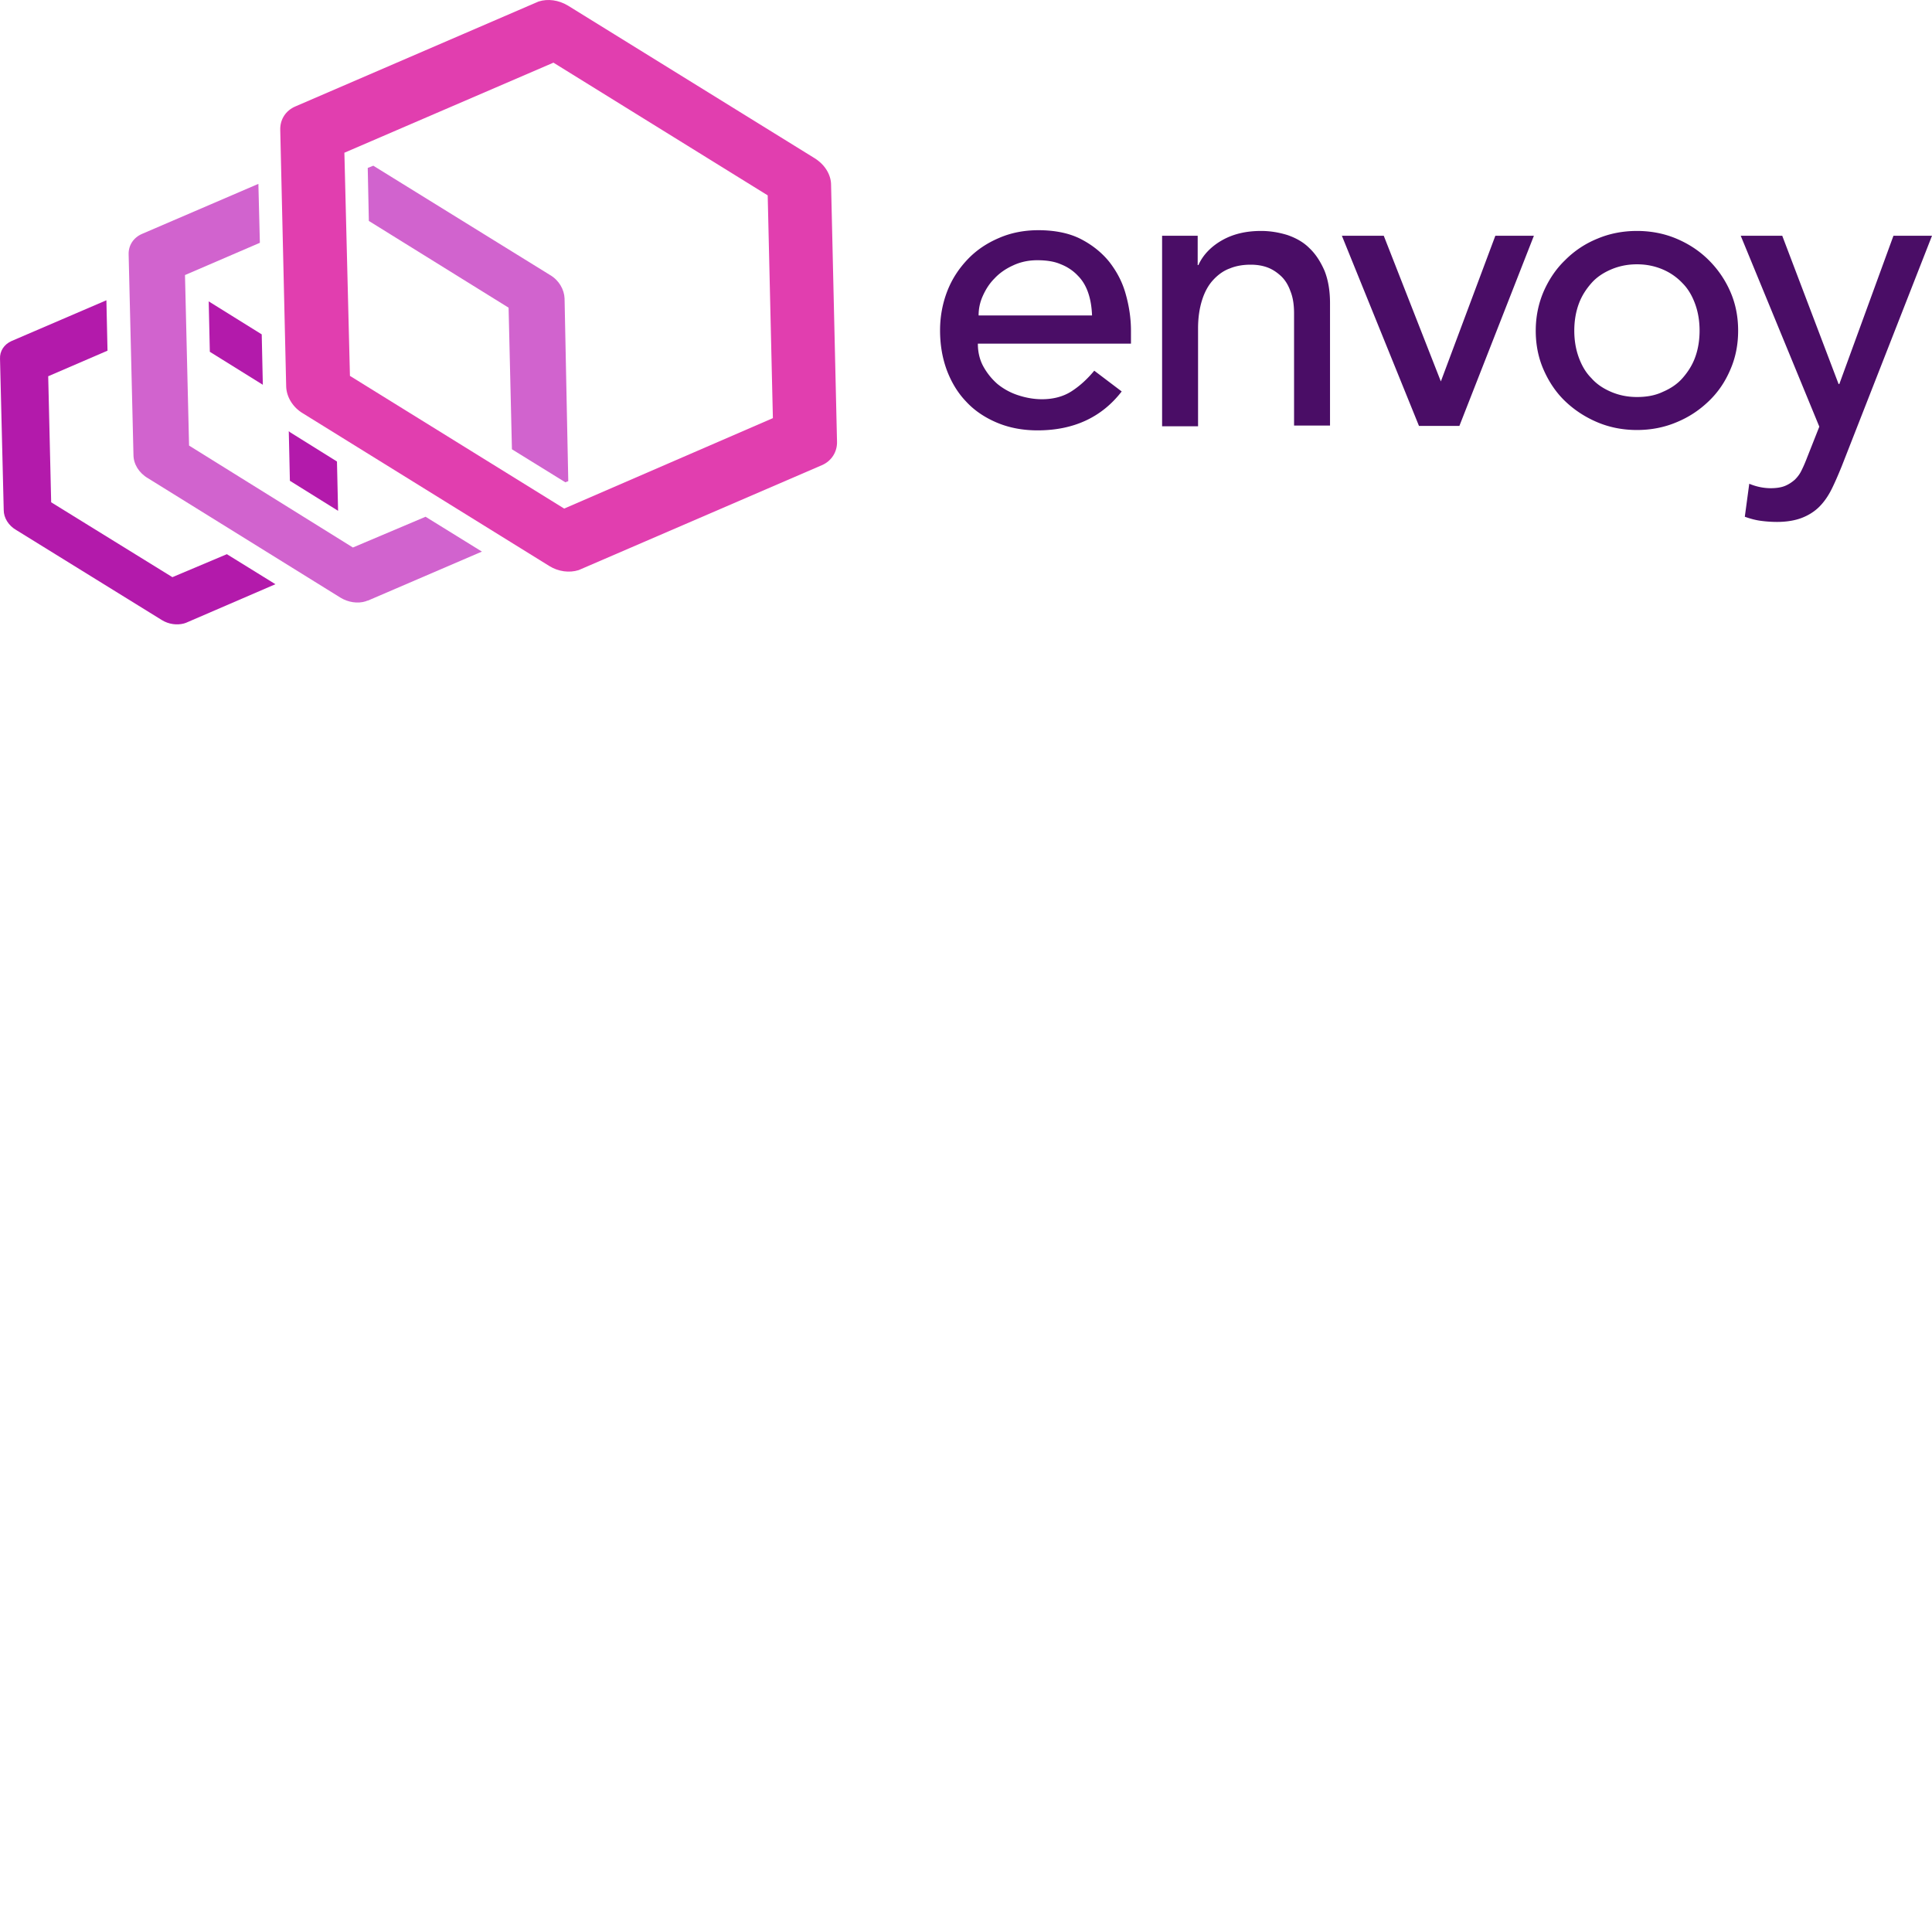 <svg xmlns="http://www.w3.org/2000/svg" version="1.1" viewBox="0 0 512 512" fill="currentColor"><path fill="#4A0D66" d="M259.146 91.165c0 2.16.491 4.224 1.474 5.992a17.139 17.139 0 0 0 3.733 4.617a16.91 16.91 0 0 0 5.403 2.947c2.062.688 4.224 1.08 6.385 1.08c2.947 0 5.6-.687 7.76-2.062c2.161-1.376 4.224-3.242 6.09-5.502l7.27 5.502c-5.305 6.876-12.77 10.314-22.299 10.314c-3.93 0-7.564-.688-10.806-2.063c-3.241-1.375-5.992-3.242-8.153-5.6c-2.26-2.357-3.93-5.206-5.108-8.349c-1.18-3.242-1.769-6.68-1.769-10.511c0-3.733.688-7.27 1.965-10.511c1.277-3.242 3.144-5.992 5.403-8.35c2.26-2.358 5.01-4.224 8.252-5.6c3.143-1.374 6.68-2.062 10.412-2.062c4.42 0 8.252.786 11.297 2.357c3.046 1.572 5.6 3.635 7.564 6.091c1.965 2.554 3.438 5.305 4.323 8.546c.884 3.144 1.375 6.386 1.375 9.627v3.438h-40.57zm30.256-7.663c-.098-2.16-.393-4.027-.982-5.795c-.59-1.769-1.474-3.34-2.75-4.617c-1.18-1.277-2.751-2.358-4.52-3.046c-1.768-.785-3.929-1.08-6.286-1.08c-2.358 0-4.519.491-6.385 1.375c-1.965.884-3.635 2.063-4.912 3.438c-1.375 1.376-2.358 2.947-3.144 4.715a12.264 12.264 0 0 0-1.08 5.109h30.06zM307.87 62.48h9.529v7.76h.196c1.18-2.651 3.34-4.91 6.287-6.58s6.386-2.457 10.315-2.457c2.456 0 4.715.393 6.975 1.08c2.259.787 4.224 1.867 5.795 3.44c1.67 1.57 2.947 3.536 4.028 5.991c.982 2.456 1.473 5.305 1.473 8.645v32.417h-9.528V83.11c0-2.357-.295-4.322-.983-5.992c-.589-1.67-1.473-3.045-2.554-4.027c-1.08-.983-2.26-1.769-3.634-2.26c-1.376-.49-2.85-.687-4.323-.687c-1.964 0-3.83.294-5.5.982c-1.67.59-3.144 1.67-4.421 3.045c-1.277 1.375-2.26 3.144-2.947 5.305c-.688 2.161-1.08 4.617-1.08 7.564v25.934h-9.53V62.48zm47.742 0h11.1l15.128 38.606l14.44-38.606h10.217l-19.745 50.394h-10.708zm51.376 25.148c0-3.634.688-7.073 2.063-10.314c1.375-3.144 3.242-5.993 5.698-8.35a25.567 25.567 0 0 1 8.546-5.698c3.242-1.375 6.778-2.063 10.51-2.063c3.734 0 7.27.688 10.512 2.063c3.242 1.376 6.09 3.242 8.546 5.698a26.847 26.847 0 0 1 5.698 8.35c1.375 3.143 2.063 6.581 2.063 10.314c0 3.733-.688 7.171-2.063 10.315c-1.375 3.241-3.242 5.992-5.698 8.35c-2.456 2.357-5.206 4.224-8.546 5.599c-3.242 1.375-6.778 2.063-10.511 2.063c-3.733 0-7.27-.688-10.511-2.063c-3.242-1.375-6.09-3.242-8.546-5.6c-2.456-2.357-4.323-5.206-5.698-8.35c-1.375-3.143-2.063-6.58-2.063-10.314m10.216 0c0 2.554.393 4.912 1.18 7.073c.785 2.161 1.866 4.028 3.34 5.501c1.374 1.572 3.143 2.75 5.206 3.635c2.062.884 4.322 1.375 6.876 1.375c2.554 0 4.813-.393 6.876-1.375c2.063-.884 3.831-2.063 5.207-3.635c1.375-1.572 2.554-3.34 3.34-5.5c.786-2.162 1.178-4.52 1.178-7.074c0-2.554-.392-4.911-1.178-7.073c-.786-2.16-1.867-4.027-3.34-5.5a15.48 15.48 0 0 0-5.207-3.635c-2.063-.884-4.322-1.376-6.876-1.376c-2.554 0-4.814.492-6.876 1.376c-2.063.884-3.832 2.063-5.207 3.634c-1.375 1.572-2.554 3.34-3.34 5.501c-.786 2.162-1.179 4.52-1.179 7.073m44.107-25.148h11.003l14.931 39.294h.197l14.342-39.294H512l-23.969 61.2c-.884 2.161-1.768 4.224-2.652 5.992c-.884 1.768-1.965 3.34-3.242 4.617c-1.277 1.277-2.849 2.26-4.617 2.947c-1.768.688-4.028 1.08-6.582 1.08c-1.375 0-2.848-.097-4.322-.294c-1.473-.196-2.849-.59-4.224-1.08l1.179-8.743c1.866.786 3.83 1.179 5.697 1.179c1.474 0 2.75-.197 3.733-.59c.983-.393 1.867-.982 2.653-1.67c.785-.786 1.375-1.572 1.866-2.652c.491-.982.982-2.161 1.473-3.438l3.144-7.957z"/><path fill="#B31AAB" d="m55.311 79.868l.295 13.36l14.047 8.742l-.294-13.36zm34.284 55.502l-.295-13.065l-12.279-7.662c-.197-.099-.393-.295-.491-.393l.294 13.163zm-43.91 17.584L13.561 133.11l-.786-33.399l15.717-6.778l-.294-13.36L3.05 90.38c-1.965.884-3.144 2.652-3.045 4.715l.982 40.08c0 2.062 1.277 4.125 3.34 5.304l38.606 23.87c1.768 1.081 3.93 1.376 5.796.885c.196-.098.393-.098.589-.197l23.674-10.216l-12.868-7.957z"/><path fill="#D163CE" d="M149.616 79.082c-.099-2.358-1.474-4.814-3.831-6.189L98.927 43.914l-1.473.59l.294 14.047l37.034 22.987l.885 37.525l14.145 8.743l.786-.295zm-56.092 66.013l-43.42-27.014l-1.08-45.188l19.844-8.546l-.393-15.62L37.629 61.99c-2.26.983-3.634 3.045-3.536 5.501l1.277 53.047c0 2.455 1.473 4.813 3.831 6.188l50.983 31.632c2.063 1.277 4.617 1.67 6.778.982c.197-.098.393-.197.59-.197l30.158-12.966l-14.932-9.234z"/><path fill="#E13EAF" d="M215.923 41.95L150.5 1.477c-2.456-1.473-5.305-1.866-7.76-1.08c-.197.098-.492.196-.688.294L78.298 28.197c-2.554 1.08-4.126 3.438-4.028 6.287l1.572 67.978c.098 2.75 1.768 5.5 4.42 7.072l65.326 40.473c2.358 1.473 5.305 1.866 7.76 1.08c.197-.098.492-.196.688-.294l63.754-27.506c2.554-1.08 4.126-3.536 4.028-6.287l-1.572-67.978c0-2.75-1.67-5.402-4.323-7.072m-66.406 92.83L92.738 99.613l-1.473-59.137l55.404-23.87l56.779 35.167l1.375 59.038z"/></svg>